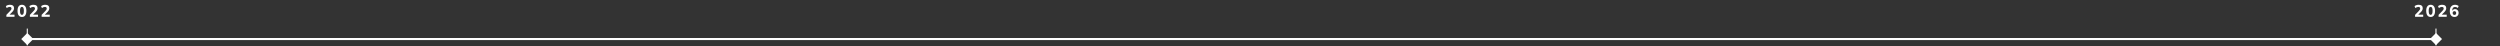 <svg width="2382" height="44" viewBox="0 0 2382 44" fill="none" xmlns="http://www.w3.org/2000/svg">
<rect x="0" y="0" width="2382" height="44" fill="#333333" stroke="none"/>
<path d="M2326.77 37.196L2321 31.422L2315.23 37.196L2321 42.969L2326.77 37.196ZM20.227 37.196L26 42.969L31.773 37.196L26 31.422L20.227 37.196ZM26 38.196C28.253 38.196 30.502 38.196 32.746 38.196C34.99 38.196 37.229 38.196 39.463 38.196C41.698 38.196 43.927 38.196 46.152 38.196C48.377 38.196 50.597 38.196 52.813 38.196C55.028 38.196 57.239 38.196 59.445 38.196C61.651 38.196 63.853 38.196 66.05 38.196C68.246 38.196 70.439 38.196 72.626 38.196C74.813 38.196 76.996 38.196 79.174 38.196C81.353 38.196 83.526 38.196 85.695 38.196C87.864 38.196 90.028 38.196 92.188 38.196C94.348 38.196 96.503 38.196 98.654 38.196C100.804 38.196 102.95 38.196 105.092 38.196C107.233 38.196 109.37 38.196 111.503 38.196C113.635 38.196 115.763 38.196 117.886 38.196C120.01 38.196 122.129 38.196 124.243 38.196C126.357 38.196 128.467 38.196 130.573 38.196C132.678 38.196 134.779 38.196 136.876 38.196C138.972 38.196 141.064 38.196 143.152 38.196C145.239 38.196 147.323 38.196 149.401 38.196C151.48 38.196 153.555 38.196 155.625 38.196C157.695 38.196 159.76 38.196 161.821 38.196C163.882 38.196 165.939 38.196 167.992 38.196C170.044 38.196 172.092 38.196 174.136 38.196C176.18 38.196 178.219 38.196 180.255 38.196C182.29 38.196 184.32 38.196 186.347 38.196C188.373 38.196 190.396 38.196 192.414 38.196C194.432 38.196 196.445 38.196 198.455 38.196C200.464 38.196 202.469 38.196 204.47 38.196C206.471 38.196 208.468 38.196 210.46 38.196C212.453 38.196 214.441 38.196 216.425 38.196C218.409 38.196 220.389 38.196 222.364 38.196C224.34 38.196 226.312 38.196 228.279 38.196C230.246 38.196 232.209 38.196 234.168 38.196C236.127 38.196 238.082 38.196 240.033 38.196C241.984 38.196 243.93 38.196 245.873 38.196C247.815 38.196 249.754 38.196 251.688 38.196C253.622 38.196 255.553 38.196 257.479 38.196C259.405 38.196 261.327 38.196 263.245 38.196C265.163 38.196 267.077 38.196 268.987 38.196C270.897 38.196 272.803 38.196 274.705 38.196C276.607 38.196 278.505 38.196 280.399 38.196C282.293 38.196 284.183 38.196 286.069 38.196C287.955 38.196 289.837 38.196 291.715 38.196C293.593 38.196 295.467 38.196 297.338 38.196C299.208 38.196 301.074 38.196 302.937 38.196C304.799 38.196 306.657 38.196 308.512 38.196C310.367 38.196 312.217 38.196 314.064 38.196C315.911 38.196 317.754 38.196 319.593 38.196C321.432 38.196 323.267 38.196 325.099 38.196C326.93 38.196 328.758 38.196 330.581 38.196C332.405 38.196 334.225 38.196 336.041 38.196C337.857 38.196 339.67 38.196 341.478 38.196C343.287 38.196 345.092 38.196 346.893 38.196C348.694 38.196 350.491 38.196 352.285 38.196C354.078 38.196 355.868 38.196 357.654 38.196C359.44 38.196 361.223 38.196 363.001 38.196C364.78 38.196 366.555 38.196 368.326 38.196C370.098 38.196 371.865 38.196 373.629 38.196C375.393 38.196 377.153 38.196 378.91 38.196C380.667 38.196 382.42 38.196 384.169 38.196C385.919 38.196 387.664 38.196 389.407 38.196C391.149 38.196 392.887 38.196 394.622 38.196C396.357 38.196 398.089 38.196 399.817 38.196C401.545 38.196 403.269 38.196 404.99 38.196C406.71 38.196 408.428 38.196 410.141 38.196C411.855 38.196 413.565 38.196 415.272 38.196C416.978 38.196 418.682 38.196 420.381 38.196C422.081 38.196 423.777 38.196 425.47 38.196C427.163 38.196 428.852 38.196 430.538 38.196C432.223 38.196 433.906 38.196 435.585 38.196C437.264 38.196 438.939 38.196 440.611 38.196C442.283 38.196 443.952 38.196 445.617 38.196C447.283 38.196 448.945 38.196 450.603 38.196C452.262 38.196 453.917 38.196 455.569 38.196C457.22 38.196 458.869 38.196 460.514 38.196C462.159 38.196 463.801 38.196 465.439 38.196C467.078 38.196 468.713 38.196 470.345 38.196C471.977 38.196 473.606 38.196 475.231 38.196C476.856 38.196 478.478 38.196 480.097 38.196C481.716 38.196 483.331 38.196 484.944 38.196C486.556 38.196 488.165 38.196 489.771 38.196C491.377 38.196 492.979 38.196 494.579 38.196C496.178 38.196 497.775 38.196 499.368 38.196C500.961 38.196 502.551 38.196 504.137 38.196C505.724 38.196 507.308 38.196 508.888 38.196C510.469 38.196 512.046 38.196 513.62 38.196C515.194 38.196 516.766 38.196 518.333 38.196C519.901 38.196 521.466 38.196 523.028 38.196C524.59 38.196 526.149 38.196 527.704 38.196C529.26 38.196 530.813 38.196 532.362 38.196C533.912 38.196 535.458 38.196 537.002 38.196C538.545 38.196 540.086 38.196 541.623 38.196C543.161 38.196 544.695 38.196 546.227 38.196C547.758 38.196 549.287 38.196 550.812 38.196C552.338 38.196 553.86 38.196 555.38 38.196C556.9 38.196 558.416 38.196 559.93 38.196C561.444 38.196 562.955 38.196 564.462 38.196C565.97 38.196 567.475 38.196 568.978 38.196C570.48 38.196 571.979 38.196 573.475 38.196C574.972 38.196 576.465 38.196 577.956 38.196C579.447 38.196 580.934 38.196 582.419 38.196C583.904 38.196 585.387 38.196 586.866 38.196C588.345 38.196 589.822 38.196 591.296 38.196C592.769 38.196 594.24 38.196 595.708 38.196C597.177 38.196 598.642 38.196 600.105 38.196C601.567 38.196 603.027 38.196 604.485 38.196C605.942 38.196 607.396 38.196 608.848 38.196C610.3 38.196 611.749 38.196 613.195 38.196C614.641 38.196 616.085 38.196 617.526 38.196C618.967 38.196 620.405 38.196 621.841 38.196C623.276 38.196 624.709 38.196 626.14 38.196C627.57 38.196 628.998 38.196 630.423 38.196C631.848 38.196 633.271 38.196 634.69 38.196C636.11 38.196 637.528 38.196 638.942 38.196C640.357 38.196 641.769 38.196 643.179 38.196C644.588 38.196 645.995 38.196 647.4 38.196C648.804 38.196 650.206 38.196 651.606 38.196C653.005 38.196 654.402 38.196 655.796 38.196C657.191 38.196 658.583 38.196 659.972 38.196C661.362 38.196 662.748 38.196 664.133 38.196C665.517 38.196 666.899 38.196 668.279 38.196C669.659 38.196 671.036 38.196 672.41 38.196C673.785 38.196 675.157 38.196 676.527 38.196C677.897 38.196 679.265 38.196 680.63 38.196C681.995 38.196 683.357 38.196 684.718 38.196C686.078 38.196 687.436 38.196 688.792 38.196C690.147 38.196 691.501 38.196 692.852 38.196C694.203 38.196 695.551 38.196 696.898 38.196C698.244 38.196 699.588 38.196 700.93 38.196C702.271 38.196 703.611 38.196 704.948 38.196C706.285 38.196 707.62 38.196 708.953 38.196C710.285 38.196 711.616 38.196 712.944 38.196C714.272 38.196 715.598 38.196 716.922 38.196C718.246 38.196 719.567 38.196 720.886 38.196C722.206 38.196 723.523 38.196 724.838 38.196C726.153 38.196 727.466 38.196 728.776 38.196C730.087 38.196 731.395 38.196 732.702 38.196C734.008 38.196 735.312 38.196 736.614 38.196C737.917 38.196 739.217 38.196 740.515 38.196C741.812 38.196 743.108 38.196 744.402 38.196C745.696 38.196 746.987 38.196 748.277 38.196C749.567 38.196 750.854 38.196 752.14 38.196C753.425 38.196 754.709 38.196 755.99 38.196C757.272 38.196 758.551 38.196 759.828 38.196C761.106 38.196 762.381 38.196 763.655 38.196C764.928 38.196 766.2 38.196 767.469 38.196C768.739 38.196 770.006 38.196 771.272 38.196C772.538 38.196 773.801 38.196 775.063 38.196C776.325 38.196 777.585 38.196 778.843 38.196C780.101 38.196 781.357 38.196 782.611 38.196C783.865 38.196 785.117 38.196 786.368 38.196C787.618 38.196 788.867 38.196 790.113 38.196C791.36 38.196 792.605 38.196 793.848 38.196C795.091 38.196 796.332 38.196 797.572 38.196C798.811 38.196 800.049 38.196 801.284 38.196C802.52 38.196 803.754 38.196 804.986 38.196C806.219 38.196 807.449 38.196 808.678 38.196C809.907 38.196 811.134 38.196 812.359 38.196C813.584 38.196 814.808 38.196 816.03 38.196C817.252 38.196 818.472 38.196 819.69 38.196C820.909 38.196 822.125 38.196 823.34 38.196C824.556 38.196 825.769 38.196 826.981 38.196C828.193 38.196 829.403 38.196 830.611 38.196C831.82 38.196 833.026 38.196 834.232 38.196C835.437 38.196 836.641 38.196 837.843 38.196C839.045 38.196 840.245 38.196 841.444 38.196C842.643 38.196 843.84 38.196 845.036 38.196C846.232 38.196 847.426 38.196 848.619 38.196C849.811 38.196 851.002 38.196 852.192 38.196C853.382 38.196 854.57 38.196 855.756 38.196C856.943 38.196 858.128 38.196 859.312 38.196C860.495 38.196 861.677 38.196 862.858 38.196C864.039 38.196 865.218 38.196 866.396 38.196C867.574 38.196 868.75 38.196 869.925 38.196C871.1 38.196 872.273 38.196 873.445 38.196C874.618 38.196 875.788 38.196 876.958 38.196C878.127 38.196 879.295 38.196 880.462 38.196C881.628 38.196 882.793 38.196 883.957 38.196C885.121 38.196 886.284 38.196 887.445 38.196C888.606 38.196 889.766 38.196 890.925 38.196C892.083 38.196 893.241 38.196 894.397 38.196C895.553 38.196 896.707 38.196 897.861 38.196C899.014 38.196 900.167 38.196 901.318 38.196C902.469 38.196 903.618 38.196 904.767 38.196C905.915 38.196 907.063 38.196 908.209 38.196C909.355 38.196 910.5 38.196 911.643 38.196C912.787 38.196 913.929 38.196 915.071 38.196C916.212 38.196 917.352 38.196 918.491 38.196C919.63 38.196 920.768 38.196 921.905 38.196C923.042 38.196 924.177 38.196 925.312 38.196C926.446 38.196 927.58 38.196 928.712 38.196C929.844 38.196 930.975 38.196 932.105 38.196C933.236 38.196 934.365 38.196 935.493 38.196C936.621 38.196 937.748 38.196 938.874 38.196C939.999 38.196 941.124 38.196 942.248 38.196C943.372 38.196 944.495 38.196 945.617 38.196C946.739 38.196 947.86 38.196 948.98 38.196C950.099 38.196 951.218 38.196 952.336 38.196C953.454 38.196 954.571 38.196 955.687 38.196C956.804 38.196 957.919 38.196 959.033 38.196C960.147 38.196 961.26 38.196 962.373 38.196C963.485 38.196 964.597 38.196 965.707 38.196C966.818 38.196 967.928 38.196 969.037 38.196C970.146 38.196 971.254 38.196 972.361 38.196C973.468 38.196 974.575 38.196 975.68 38.196C976.786 38.196 977.89 38.196 978.994 38.196C980.098 38.196 981.201 38.196 982.304 38.196C983.406 38.196 984.508 38.196 985.608 38.196C986.709 38.196 987.809 38.196 988.909 38.196C990.008 38.196 991.106 38.196 992.204 38.196C993.302 38.196 994.399 38.196 995.496 38.196C996.592 38.196 997.688 38.196 998.783 38.196C999.878 38.196 1000.97 38.196 1002.07 38.196C1003.16 38.196 1004.25 38.196 1005.34 38.196C1006.44 38.196 1007.53 38.196 1008.62 38.196C1009.71 38.196 1010.8 38.196 1011.89 38.196C1012.98 38.196 1014.07 38.196 1015.16 38.196C1016.25 38.196 1017.34 38.196 1018.42 38.196C1019.51 38.196 1020.6 38.196 1021.68 38.196C1022.77 38.196 1023.86 38.196 1024.94 38.196C1026.03 38.196 1027.11 38.196 1028.2 38.196C1029.28 38.196 1030.36 38.196 1031.45 38.196C1032.53 38.196 1033.61 38.196 1034.7 38.196C1035.78 38.196 1036.86 38.196 1037.94 38.196C1039.02 38.196 1040.1 38.196 1041.18 38.196C1042.26 38.196 1043.34 38.196 1044.42 38.196C1045.5 38.196 1046.58 38.196 1047.66 38.196C1048.74 38.196 1049.82 38.196 1050.9 38.196C1051.98 38.196 1053.05 38.196 1054.13 38.196C1055.21 38.196 1056.28 38.196 1057.36 38.196C1058.44 38.196 1059.51 38.196 1060.59 38.196C1061.67 38.196 1062.74 38.196 1063.82 38.196C1064.89 38.196 1065.97 38.196 1067.04 38.196C1068.12 38.196 1069.19 38.196 1070.27 38.196C1071.34 38.196 1072.41 38.196 1073.49 38.196C1074.56 38.196 1075.64 38.196 1076.71 38.196C1077.78 38.196 1078.85 38.196 1079.93 38.196C1081 38.196 1082.07 38.196 1083.15 38.196C1084.22 38.196 1085.29 38.196 1086.36 38.196C1087.43 38.196 1088.51 38.196 1089.58 38.196C1090.65 38.196 1091.72 38.196 1092.79 38.196C1093.87 38.196 1094.94 38.196 1096.01 38.196C1097.08 38.196 1098.15 38.196 1099.22 38.196C1100.29 38.196 1101.36 38.196 1102.43 38.196C1103.51 38.196 1104.58 38.196 1105.65 38.196C1106.72 38.196 1107.79 38.196 1108.86 38.196C1109.93 38.196 1111 38.196 1112.07 38.196C1113.14 38.196 1114.21 38.196 1115.28 38.196C1116.36 38.196 1117.43 38.196 1118.5 38.196C1119.57 38.196 1120.64 38.196 1121.71 38.196C1122.78 38.196 1123.85 38.196 1124.92 38.196C1125.99 38.196 1127.06 38.196 1128.14 38.196C1129.21 38.196 1130.28 38.196 1131.35 38.196C1132.42 38.196 1133.49 38.196 1134.56 38.196C1135.64 38.196 1136.71 38.196 1137.78 38.196C1138.85 38.196 1139.92 38.196 1140.99 38.196C1142.07 38.196 1143.14 38.196 1144.21 38.196C1145.28 38.196 1146.36 38.196 1147.43 38.196C1148.5 38.196 1149.58 38.196 1150.65 38.196C1151.72 38.196 1152.8 38.196 1153.87 38.196C1154.94 38.196 1156.02 38.196 1157.09 38.196C1158.17 38.196 1159.24 38.196 1160.32 38.196C1161.39 38.196 1162.47 38.196 1163.54 38.196C1164.62 38.196 1165.69 38.196 1166.77 38.196C1167.84 38.196 1168.92 38.196 1170 38.196C1171.07 38.196 1172.15 38.196 1173.23 38.196C1174.31 38.196 1175.38 38.196 1176.46 38.196C1177.54 38.196 1178.62 38.196 1179.7 38.196C1180.78 38.196 1181.86 38.196 1182.94 38.196C1184.02 38.196 1185.1 38.196 1186.18 38.196C1187.26 38.196 1188.34 38.196 1189.42 38.196C1190.5 38.196 1191.58 38.196 1192.67 38.196C1193.75 38.196 1194.83 38.196 1195.91 38.196C1197 38.196 1198.08 38.196 1199.17 38.196C1200.25 38.196 1201.33 38.196 1202.42 38.196C1203.51 38.196 1204.59 38.196 1205.68 38.196C1206.76 38.196 1207.85 38.196 1208.94 38.196C1210.03 38.196 1211.12 38.196 1212.2 38.196C1213.29 38.196 1214.38 38.196 1215.47 38.196C1216.56 38.196 1217.65 38.196 1218.74 38.196C1219.84 38.196 1220.93 38.196 1222.02 38.196C1223.11 38.196 1224.21 38.196 1225.3 38.196C1226.39 38.196 1227.49 38.196 1228.58 38.196C1229.68 38.196 1230.77 38.196 1231.87 38.196C1232.97 38.196 1234.06 38.196 1235.16 38.196C1236.26 38.196 1237.36 38.196 1238.46 38.196C1239.56 38.196 1240.66 38.196 1241.76 38.196C1242.86 38.196 1243.96 38.196 1245.06 38.196C1246.17 38.196 1247.27 38.196 1248.37 38.196C1249.48 38.196 1250.58 38.196 1251.69 38.196C1252.8 38.196 1253.9 38.196 1255.01 38.196C1256.12 38.196 1257.22 38.196 1258.33 38.196C1259.44 38.196 1260.55 38.196 1261.66 38.196C1262.77 38.196 1263.89 38.196 1265 38.196C1266.11 38.196 1267.23 38.196 1268.34 38.196C1269.45 38.196 1270.57 38.196 1271.69 38.196C1272.8 38.196 1273.92 38.196 1275.04 38.196C1276.16 38.196 1277.27 38.196 1278.39 38.196C1279.52 38.196 1280.64 38.196 1281.76 38.196C1282.88 38.196 1284 38.196 1285.13 38.196C1286.25 38.196 1287.38 38.196 1288.5 38.196C1289.63 38.196 1290.76 38.196 1291.88 38.196C1293.01 38.196 1294.14 38.196 1295.27 38.196C1296.4 38.196 1297.53 38.196 1298.67 38.196C1299.8 38.196 1300.93 38.196 1302.07 38.196C1303.2 38.196 1304.34 38.196 1305.48 38.196C1306.61 38.196 1307.75 38.196 1308.89 38.196C1310.03 38.196 1311.17 38.196 1312.31 38.196C1313.45 38.196 1314.6 38.196 1315.74 38.196C1316.88 38.196 1318.03 38.196 1319.18 38.196C1320.32 38.196 1321.47 38.196 1322.62 38.196C1323.77 38.196 1324.92 38.196 1326.07 38.196C1327.22 38.196 1328.37 38.196 1329.53 38.196C1330.68 38.196 1331.83 38.196 1332.99 38.196C1334.15 38.196 1335.3 38.196 1336.46 38.196C1337.62 38.196 1338.78 38.196 1339.94 38.196C1341.11 38.196 1342.27 38.196 1343.43 38.196C1344.6 38.196 1345.76 38.196 1346.93 38.196C1348.1 38.196 1349.26 38.196 1350.43 38.196C1351.6 38.196 1352.78 38.196 1353.95 38.196C1355.12 38.196 1356.29 38.196 1357.47 38.196C1358.64 38.196 1359.82 38.196 1361 38.196C1362.18 38.196 1363.36 38.196 1364.54 38.196C1365.72 38.196 1366.9 38.196 1368.09 38.196C1369.27 38.196 1370.45 38.196 1371.64 38.196C1372.83 38.196 1374.02 38.196 1375.21 38.196C1376.4 38.196 1377.59 38.196 1378.78 38.196C1379.97 38.196 1381.17 38.196 1382.37 38.196C1383.56 38.196 1384.76 38.196 1385.96 38.196C1387.16 38.196 1388.36 38.196 1389.56 38.196C1390.76 38.196 1391.97 38.196 1393.17 38.196C1394.38 38.196 1395.59 38.196 1396.79 38.196C1398 38.196 1399.21 38.196 1400.43 38.196C1401.64 38.196 1402.85 38.196 1404.07 38.196C1405.28 38.196 1406.5 38.196 1407.72 38.196C1408.94 38.196 1410.16 38.196 1411.38 38.196C1412.6 38.196 1413.83 38.196 1415.05 38.196C1416.28 38.196 1417.51 38.196 1418.74 38.196C1419.96 38.196 1421.2 38.196 1422.43 38.196C1423.66 38.196 1424.9 38.196 1426.13 38.196C1427.37 38.196 1428.61 38.196 1429.85 38.196C1431.09 38.196 1432.33 38.196 1433.57 38.196C1434.81 38.196 1436.06 38.196 1437.31 38.196C1438.55 38.196 1439.8 38.196 1441.05 38.196C1442.3 38.196 1443.56 38.196 1444.81 38.196C1446.07 38.196 1447.32 38.196 1448.58 38.196C1449.84 38.196 1451.1 38.196 1452.36 38.196C1453.62 38.196 1454.89 38.196 1456.15 38.196C1457.42 38.196 1458.69 38.196 1459.96 38.196C1461.23 38.196 1462.5 38.196 1463.77 38.196C1465.05 38.196 1466.32 38.196 1467.6 38.196C1468.88 38.196 1470.16 38.196 1471.44 38.196C1472.72 38.196 1474.01 38.196 1475.29 38.196C1476.58 38.196 1477.87 38.196 1479.16 38.196C1480.45 38.196 1481.74 38.196 1483.03 38.196C1484.33 38.196 1485.62 38.196 1486.92 38.196C1488.22 38.196 1489.52 38.196 1490.82 38.196C1492.13 38.196 1493.43 38.196 1494.74 38.196C1496.05 38.196 1497.35 38.196 1498.67 38.196C1499.98 38.196 1501.29 38.196 1502.61 38.196C1503.92 38.196 1505.24 38.196 1506.56 38.196C1507.88 38.196 1509.2 38.196 1510.53 38.196C1511.85 38.196 1513.18 38.196 1514.5 38.196C1515.83 38.196 1517.16 38.196 1518.5 38.196C1519.83 38.196 1521.17 38.196 1522.5 38.196C1523.84 38.196 1525.18 38.196 1526.52 38.196C1527.87 38.196 1529.21 38.196 1530.56 38.196C1531.9 38.196 1533.25 38.196 1534.6 38.196C1535.96 38.196 1537.31 38.196 1538.67 38.196C1540.02 38.196 1541.38 38.196 1542.74 38.196C1544.1 38.196 1545.47 38.196 1546.83 38.196C1548.2 38.196 1549.57 38.196 1550.94 38.196C1552.31 38.196 1553.68 38.196 1555.05 38.196C1556.43 38.196 1557.81 38.196 1559.19 38.196C1560.57 38.196 1561.95 38.196 1563.34 38.196C1564.72 38.196 1566.11 38.196 1567.5 38.196C1568.89 38.196 1570.28 38.196 1571.68 38.196C1573.07 38.196 1574.47 38.196 1575.87 38.196C1577.27 38.196 1578.67 38.196 1580.08 38.196C1581.48 38.196 1582.89 38.196 1584.3 38.196C1585.71 38.196 1587.12 38.196 1588.54 38.196C1589.95 38.196 1591.37 38.196 1592.79 38.196C1594.21 38.196 1595.63 38.196 1597.06 38.196C1598.49 38.196 1599.91 38.196 1601.34 38.196C1602.78 38.196 1604.21 38.196 1605.65 38.196C1607.08 38.196 1608.52 38.196 1609.96 38.196C1611.4 38.196 1612.85 38.196 1614.3 38.196C1615.74 38.196 1617.19 38.196 1618.64 38.196C1620.1 38.196 1621.55 38.196 1623.01 38.196C1624.47 38.196 1625.93 38.196 1627.39 38.196C1628.85 38.196 1630.32 38.196 1631.79 38.196C1633.26 38.196 1634.73 38.196 1636.2 38.196C1637.68 38.196 1639.16 38.196 1640.64 38.196C1642.12 38.196 1643.6 38.196 1645.08 38.196C1646.57 38.196 1648.06 38.196 1649.55 38.196C1651.04 38.196 1652.54 38.196 1654.03 38.196C1655.53 38.196 1657.03 38.196 1658.53 38.196C1660.04 38.196 1661.54 38.196 1663.05 38.196C1664.56 38.196 1666.07 38.196 1667.58 38.196C1669.1 38.196 1670.62 38.196 1672.14 38.196C1673.66 38.196 1675.18 38.196 1676.71 38.196C1678.23 38.196 1679.76 38.196 1681.29 38.196C1682.83 38.196 1684.36 38.196 1685.9 38.196C1687.44 38.196 1688.98 38.196 1690.52 38.196C1692.07 38.196 1693.61 38.196 1695.17 38.196C1696.72 38.196 1698.27 38.196 1699.83 38.196C1701.38 38.196 1702.94 38.196 1704.5 38.196C1706.07 38.196 1707.63 38.196 1709.2 38.196C1710.77 38.196 1712.34 38.196 1713.92 38.196C1715.49 38.196 1717.07 38.196 1718.65 38.196C1720.23 38.196 1721.82 38.196 1723.4 38.196C1724.99 38.196 1726.58 38.196 1728.17 38.196C1729.77 38.196 1731.37 38.196 1732.97 38.196C1734.57 38.196 1736.17 38.196 1737.78 38.196C1739.38 38.196 1740.99 38.196 1742.61 38.196C1744.22 38.196 1745.84 38.196 1747.45 38.196C1749.07 38.196 1750.7 38.196 1752.32 38.196C1753.95 38.196 1755.58 38.196 1757.21 38.196C1758.84 38.196 1760.48 38.196 1762.12 38.196C1763.76 38.196 1765.4 38.196 1767.05 38.196C1768.69 38.196 1770.34 38.196 1771.99 38.196C1773.65 38.196 1775.3 38.196 1776.96 38.196C1778.62 38.196 1780.28 38.196 1781.95 38.196C1783.62 38.196 1785.29 38.196 1786.96 38.196C1788.63 38.196 1790.31 38.196 1791.99 38.196C1793.67 38.196 1795.35 38.196 1797.04 38.196C1798.72 38.196 1800.41 38.196 1802.11 38.196C1803.8 38.196 1805.5 38.196 1807.2 38.196C1808.9 38.196 1810.6 38.196 1812.31 38.196C1814.02 38.196 1815.73 38.196 1817.44 38.196C1819.16 38.196 1820.88 38.196 1822.6 38.196C1824.32 38.196 1826.05 38.196 1827.77 38.196C1829.5 38.196 1831.23 38.196 1832.97 38.196C1834.71 38.196 1836.45 38.196 1838.19 38.196C1839.93 38.196 1841.68 38.196 1843.43 38.196C1845.18 38.196 1846.93 38.196 1848.69 38.196C1850.45 38.196 1852.21 38.196 1853.97 38.196C1855.74 38.196 1857.51 38.196 1859.28 38.196C1861.05 38.196 1862.83 38.196 1864.61 38.196C1866.39 38.196 1868.17 38.196 1869.96 38.196C1871.74 38.196 1873.53 38.196 1875.33 38.196C1877.12 38.196 1878.92 38.196 1880.72 38.196C1882.53 38.196 1884.33 38.196 1886.14 38.196C1887.95 38.196 1889.76 38.196 1891.58 38.196C1893.4 38.196 1895.22 38.196 1897.04 38.196C1898.87 38.196 1900.7 38.196 1902.53 38.196C1904.36 38.196 1906.2 38.196 1908.04 38.196C1909.88 38.196 1911.72 38.196 1913.57 38.196C1915.42 38.196 1917.27 38.196 1919.12 38.196C1920.98 38.196 1922.84 38.196 1924.7 38.196C1926.57 38.196 1928.43 38.196 1930.3 38.196C1932.17 38.196 1934.05 38.196 1935.93 38.196C1937.81 38.196 1939.69 38.196 1941.58 38.196C1943.46 38.196 1945.36 38.196 1947.25 38.196C1949.15 38.196 1951.04 38.196 1952.95 38.196C1954.85 38.196 1956.76 38.196 1958.67 38.196C1960.58 38.196 1962.49 38.196 1964.41 38.196C1966.33 38.196 1968.26 38.196 1970.18 38.196C1972.11 38.196 1974.04 38.196 1975.98 38.196C1977.91 38.196 1979.85 38.196 1981.79 38.196C1983.74 38.196 1985.69 38.196 1987.64 38.196C1989.59 38.196 1991.54 38.196 1993.5 38.196C1995.46 38.196 1997.43 38.196 1999.4 38.196C2001.37 38.196 2003.34 38.196 2005.31 38.196C2007.29 38.196 2009.27 38.196 2011.26 38.196C2013.24 38.196 2015.23 38.196 2017.22 38.196C2019.22 38.196 2021.22 38.196 2023.22 38.196C2025.22 38.196 2027.23 38.196 2029.24 38.196C2031.25 38.196 2033.26 38.196 2035.28 38.196C2037.3 38.196 2039.32 38.196 2041.35 38.196C2043.38 38.196 2045.41 38.196 2047.45 38.196C2049.48 38.196 2051.52 38.196 2053.57 38.196C2055.61 38.196 2057.66 38.196 2059.71 38.196C2061.77 38.196 2063.83 38.196 2065.89 38.196C2067.95 38.196 2070.02 38.196 2072.09 38.196C2074.16 38.196 2076.23 38.196 2078.31 38.196C2080.39 38.196 2082.48 38.196 2084.57 38.196C2086.66 38.196 2088.75 38.196 2090.85 38.196C2092.94 38.196 2095.05 38.196 2097.15 38.196C2099.26 38.196 2101.37 38.196 2103.48 38.196C2105.6 38.196 2107.72 38.196 2109.84 38.196C2111.97 38.196 2114.1 38.196 2116.23 38.196C2118.37 38.196 2120.5 38.196 2122.65 38.196C2124.79 38.196 2126.94 38.196 2129.09 38.196C2131.24 38.196 2133.4 38.196 2135.56 38.196C2137.72 38.196 2139.88 38.196 2142.05 38.196C2144.22 38.196 2146.4 38.196 2148.58 38.196C2150.76 38.196 2152.94 38.196 2155.13 38.196C2157.32 38.196 2159.51 38.196 2161.71 38.196C2163.91 38.196 2166.11 38.196 2168.32 38.196C2170.52 38.196 2172.73 38.196 2174.95 38.196C2177.17 38.196 2179.39 38.196 2181.61 38.196C2183.84 38.196 2186.07 38.196 2188.31 38.196C2190.54 38.196 2192.78 38.196 2195.03 38.196C2197.27 38.196 2199.52 38.196 2201.78 38.196C2204.03 38.196 2206.29 38.196 2208.56 38.196C2210.82 38.196 2213.09 38.196 2215.36 38.196C2217.64 38.196 2219.91 38.196 2222.2 38.196C2224.48 38.196 2226.77 38.196 2229.06 38.196C2231.36 38.196 2233.65 38.196 2235.96 38.196C2238.26 38.196 2240.57 38.196 2242.88 38.196C2245.19 38.196 2247.51 38.196 2249.83 38.196C2252.16 38.196 2254.48 38.196 2256.81 38.196C2259.15 38.196 2261.48 38.196 2263.83 38.196C2266.17 38.196 2268.52 38.196 2270.87 38.196C2273.22 38.196 2275.58 38.196 2277.94 38.196C2280.3 38.196 2282.67 38.196 2285.04 38.196C2287.41 38.196 2289.79 38.196 2292.17 38.196C2294.55 38.196 2296.94 38.196 2299.33 38.196C2301.73 38.196 2304.12 38.196 2306.53 38.196C2308.93 38.196 2311.34 38.196 2313.75 38.196C2316.16 38.196 2318.58 38.196 2321 38.196V36.196C2318.58 36.196 2316.16 36.196 2313.75 36.196C2311.34 36.196 2308.93 36.196 2306.53 36.196C2304.12 36.196 2301.73 36.196 2299.33 36.196C2296.94 36.196 2294.55 36.196 2292.17 36.196C2289.79 36.196 2287.41 36.196 2285.04 36.196C2282.67 36.196 2280.3 36.196 2277.94 36.196C2275.58 36.196 2273.22 36.196 2270.87 36.196C2268.52 36.196 2266.17 36.196 2263.83 36.196C2261.48 36.196 2259.15 36.196 2256.81 36.196C2254.48 36.196 2252.16 36.196 2249.83 36.196C2247.51 36.196 2245.19 36.196 2242.88 36.196C2240.57 36.196 2238.26 36.196 2235.96 36.196C2233.65 36.196 2231.36 36.196 2229.06 36.196C2226.77 36.196 2224.48 36.196 2222.2 36.196C2219.91 36.196 2217.64 36.196 2215.36 36.196C2213.09 36.196 2210.82 36.196 2208.56 36.196C2206.29 36.196 2204.03 36.196 2201.78 36.196C2199.52 36.196 2197.27 36.196 2195.03 36.196C2192.78 36.196 2190.54 36.196 2188.31 36.196C2186.07 36.196 2183.84 36.196 2181.61 36.196C2179.39 36.196 2177.17 36.196 2174.95 36.196C2172.73 36.196 2170.52 36.196 2168.32 36.196C2166.11 36.196 2163.91 36.196 2161.71 36.196C2159.51 36.196 2157.32 36.196 2155.13 36.196C2152.94 36.196 2150.76 36.196 2148.58 36.196C2146.4 36.196 2144.22 36.196 2142.05 36.196C2139.88 36.196 2137.72 36.196 2135.56 36.196C2133.4 36.196 2131.24 36.196 2129.09 36.196C2126.94 36.196 2124.79 36.196 2122.65 36.196C2120.5 36.196 2118.37 36.196 2116.23 36.196C2114.1 36.196 2111.97 36.196 2109.84 36.196C2107.72 36.196 2105.6 36.196 2103.48 36.196C2101.37 36.196 2099.26 36.196 2097.15 36.196C2095.05 36.196 2092.94 36.196 2090.85 36.196C2088.75 36.196 2086.66 36.196 2084.57 36.196C2082.48 36.196 2080.39 36.196 2078.31 36.196C2076.23 36.196 2074.16 36.196 2072.09 36.196C2070.02 36.196 2067.95 36.196 2065.89 36.196C2063.83 36.196 2061.77 36.196 2059.71 36.196C2057.66 36.196 2055.61 36.196 2053.57 36.196C2051.52 36.196 2049.48 36.196 2047.45 36.196C2045.41 36.196 2043.38 36.196 2041.35 36.196C2039.32 36.196 2037.3 36.196 2035.28 36.196C2033.26 36.196 2031.25 36.196 2029.24 36.196C2027.23 36.196 2025.22 36.196 2023.22 36.196C2021.22 36.196 2019.22 36.196 2017.22 36.196C2015.23 36.196 2013.24 36.196 2011.26 36.196C2009.27 36.196 2007.29 36.196 2005.31 36.196C2003.34 36.196 2001.37 36.196 1999.4 36.196C1997.43 36.196 1995.46 36.196 1993.5 36.196C1991.54 36.196 1989.59 36.196 1987.64 36.196C1985.69 36.196 1983.74 36.196 1981.79 36.196C1979.85 36.196 1977.91 36.196 1975.98 36.196C1974.04 36.196 1972.11 36.196 1970.18 36.196C1968.26 36.196 1966.33 36.196 1964.41 36.196C1962.49 36.196 1960.58 36.196 1958.67 36.196C1956.76 36.196 1954.85 36.196 1952.95 36.196C1951.04 36.196 1949.15 36.196 1947.25 36.196C1945.36 36.196 1943.46 36.196 1941.58 36.196C1939.69 36.196 1937.81 36.196 1935.93 36.196C1934.05 36.196 1932.17 36.196 1930.3 36.196C1928.43 36.196 1926.57 36.196 1924.7 36.196C1922.84 36.196 1920.98 36.196 1919.12 36.196C1917.27 36.196 1915.42 36.196 1913.57 36.196C1911.72 36.196 1909.88 36.196 1908.04 36.196C1906.2 36.196 1904.36 36.196 1902.53 36.196C1900.7 36.196 1898.87 36.196 1897.04 36.196C1895.22 36.196 1893.4 36.196 1891.58 36.196C1889.76 36.196 1887.95 36.196 1886.14 36.196C1884.33 36.196 1882.53 36.196 1880.72 36.196C1878.92 36.196 1877.12 36.196 1875.33 36.196C1873.53 36.196 1871.74 36.196 1869.96 36.196C1868.17 36.196 1866.39 36.196 1864.61 36.196C1862.83 36.196 1861.05 36.196 1859.28 36.196C1857.51 36.196 1855.74 36.196 1853.97 36.196C1852.21 36.196 1850.45 36.196 1848.69 36.196C1846.93 36.196 1845.18 36.196 1843.43 36.196C1841.68 36.196 1839.93 36.196 1838.19 36.196C1836.45 36.196 1834.71 36.196 1832.97 36.196C1831.23 36.196 1829.5 36.196 1827.77 36.196C1826.05 36.196 1824.32 36.196 1822.6 36.196C1820.88 36.196 1819.16 36.196 1817.44 36.196C1815.73 36.196 1814.02 36.196 1812.31 36.196C1810.6 36.196 1808.9 36.196 1807.2 36.196C1805.5 36.196 1803.8 36.196 1802.11 36.196C1800.41 36.196 1798.72 36.196 1797.04 36.196C1795.35 36.196 1793.67 36.196 1791.99 36.196C1790.31 36.196 1788.63 36.196 1786.96 36.196C1785.29 36.196 1783.62 36.196 1781.95 36.196C1780.28 36.196 1778.62 36.196 1776.96 36.196C1775.3 36.196 1773.65 36.196 1771.99 36.196C1770.34 36.196 1768.69 36.196 1767.05 36.196C1765.4 36.196 1763.76 36.196 1762.12 36.196C1760.48 36.196 1758.84 36.196 1757.21 36.196C1755.58 36.196 1753.95 36.196 1752.32 36.196C1750.7 36.196 1749.07 36.196 1747.45 36.196C1745.84 36.196 1744.22 36.196 1742.61 36.196C1740.99 36.196 1739.38 36.196 1737.78 36.196C1736.17 36.196 1734.57 36.196 1732.97 36.196C1731.37 36.196 1729.77 36.196 1728.17 36.196C1726.58 36.196 1724.99 36.196 1723.4 36.196C1721.82 36.196 1720.23 36.196 1718.65 36.196C1717.07 36.196 1715.49 36.196 1713.92 36.196C1712.34 36.196 1710.77 36.196 1709.2 36.196C1707.63 36.196 1706.07 36.196 1704.5 36.196C1702.94 36.196 1701.38 36.196 1699.83 36.196C1698.27 36.196 1696.72 36.196 1695.17 36.196C1693.61 36.196 1692.07 36.196 1690.52 36.196C1688.98 36.196 1687.44 36.196 1685.9 36.196C1684.36 36.196 1682.83 36.196 1681.29 36.196C1679.76 36.196 1678.23 36.196 1676.71 36.196C1675.18 36.196 1673.66 36.196 1672.14 36.196C1670.62 36.196 1669.1 36.196 1667.58 36.196C1666.07 36.196 1664.56 36.196 1663.05 36.196C1661.54 36.196 1660.04 36.196 1658.53 36.196C1657.03 36.196 1655.53 36.196 1654.03 36.196C1652.54 36.196 1651.04 36.196 1649.55 36.196C1648.06 36.196 1646.57 36.196 1645.08 36.196C1643.6 36.196 1642.12 36.196 1640.64 36.196C1639.16 36.196 1637.68 36.196 1636.2 36.196C1634.73 36.196 1633.26 36.196 1631.79 36.196C1630.32 36.196 1628.85 36.196 1627.39 36.196C1625.93 36.196 1624.47 36.196 1623.01 36.196C1621.55 36.196 1620.1 36.196 1618.64 36.196C1617.19 36.196 1615.74 36.196 1614.3 36.196C1612.85 36.196 1611.4 36.196 1609.96 36.196C1608.52 36.196 1607.08 36.196 1605.65 36.196C1604.21 36.196 1602.78 36.196 1601.34 36.196C1599.91 36.196 1598.49 36.196 1597.06 36.196C1595.63 36.196 1594.21 36.196 1592.79 36.196C1591.37 36.196 1589.95 36.196 1588.54 36.196C1587.12 36.196 1585.71 36.196 1584.3 36.196C1582.89 36.196 1581.48 36.196 1580.08 36.196C1578.67 36.196 1577.27 36.196 1575.87 36.196C1574.47 36.196 1573.07 36.196 1571.68 36.196C1570.28 36.196 1568.89 36.196 1567.5 36.196C1566.11 36.196 1564.72 36.196 1563.34 36.196C1561.95 36.196 1560.57 36.196 1559.19 36.196C1557.81 36.196 1556.43 36.196 1555.05 36.196C1553.68 36.196 1552.31 36.196 1550.94 36.196C1549.57 36.196 1548.2 36.196 1546.83 36.196C1545.47 36.196 1544.1 36.196 1542.74 36.196C1541.38 36.196 1540.02 36.196 1538.67 36.196C1537.31 36.196 1535.96 36.196 1534.6 36.196C1533.25 36.196 1531.9 36.196 1530.56 36.196C1529.21 36.196 1527.87 36.196 1526.52 36.196C1525.18 36.196 1523.84 36.196 1522.5 36.196C1521.17 36.196 1519.83 36.196 1518.5 36.196C1517.16 36.196 1515.83 36.196 1514.5 36.196C1513.18 36.196 1511.85 36.196 1510.53 36.196C1509.2 36.196 1507.88 36.196 1506.56 36.196C1505.24 36.196 1503.92 36.196 1502.61 36.196C1501.29 36.196 1499.98 36.196 1498.67 36.196C1497.35 36.196 1496.05 36.196 1494.74 36.196C1493.43 36.196 1492.13 36.196 1490.82 36.196C1489.52 36.196 1488.22 36.196 1486.92 36.196C1485.62 36.196 1484.33 36.196 1483.03 36.196C1481.74 36.196 1480.45 36.196 1479.16 36.196C1477.87 36.196 1476.58 36.196 1475.29 36.196C1474.01 36.196 1472.72 36.196 1471.44 36.196C1470.16 36.196 1468.88 36.196 1467.6 36.196C1466.32 36.196 1465.05 36.196 1463.77 36.196C1462.5 36.196 1461.23 36.196 1459.96 36.196C1458.69 36.196 1457.42 36.196 1456.15 36.196C1454.89 36.196 1453.62 36.196 1452.36 36.196C1451.1 36.196 1449.84 36.196 1448.58 36.196C1447.32 36.196 1446.07 36.196 1444.81 36.196C1443.56 36.196 1442.3 36.196 1441.05 36.196C1439.8 36.196 1438.55 36.196 1437.31 36.196C1436.06 36.196 1434.81 36.196 1433.57 36.196C1432.33 36.196 1431.09 36.196 1429.85 36.196C1428.61 36.196 1427.37 36.196 1426.13 36.196C1424.9 36.196 1423.66 36.196 1422.43 36.196C1421.2 36.196 1419.96 36.196 1418.74 36.196C1417.51 36.196 1416.28 36.196 1415.05 36.196C1413.83 36.196 1412.6 36.196 1411.38 36.196C1410.16 36.196 1408.94 36.196 1407.72 36.196C1406.5 36.196 1405.28 36.196 1404.07 36.196C1402.85 36.196 1401.64 36.196 1400.43 36.196C1399.21 36.196 1398 36.196 1396.79 36.196C1395.59 36.196 1394.38 36.196 1393.17 36.196C1391.97 36.196 1390.76 36.196 1389.56 36.196C1388.36 36.196 1387.16 36.196 1385.96 36.196C1384.76 36.196 1383.56 36.196 1382.37 36.196C1381.17 36.196 1379.97 36.196 1378.78 36.196C1377.59 36.196 1376.4 36.196 1375.21 36.196C1374.02 36.196 1372.83 36.196 1371.64 36.196C1370.45 36.196 1369.27 36.196 1368.09 36.196C1366.9 36.196 1365.72 36.196 1364.54 36.196C1363.36 36.196 1362.18 36.196 1361 36.196C1359.82 36.196 1358.64 36.196 1357.47 36.196C1356.29 36.196 1355.12 36.196 1353.95 36.196C1352.78 36.196 1351.6 36.196 1350.43 36.196C1349.26 36.196 1348.1 36.196 1346.93 36.196C1345.76 36.196 1344.6 36.196 1343.43 36.196C1342.27 36.196 1341.11 36.196 1339.94 36.196C1338.78 36.196 1337.62 36.196 1336.46 36.196C1335.3 36.196 1334.15 36.196 1332.99 36.196C1331.83 36.196 1330.68 36.196 1329.53 36.196C1328.37 36.196 1327.22 36.196 1326.07 36.196C1324.92 36.196 1323.77 36.196 1322.62 36.196C1321.47 36.196 1320.32 36.196 1319.18 36.196C1318.03 36.196 1316.88 36.196 1315.74 36.196C1314.6 36.196 1313.45 36.196 1312.31 36.196C1311.17 36.196 1310.03 36.196 1308.89 36.196C1307.75 36.196 1306.61 36.196 1305.48 36.196C1304.34 36.196 1303.2 36.196 1302.07 36.196C1300.93 36.196 1299.8 36.196 1298.67 36.196C1297.53 36.196 1296.4 36.196 1295.27 36.196C1294.14 36.196 1293.01 36.196 1291.88 36.196C1290.76 36.196 1289.63 36.196 1288.5 36.196C1287.38 36.196 1286.25 36.196 1285.13 36.196C1284 36.196 1282.88 36.196 1281.76 36.196C1280.64 36.196 1279.52 36.196 1278.39 36.196C1277.27 36.196 1276.16 36.196 1275.04 36.196C1273.92 36.196 1272.8 36.196 1271.69 36.196C1270.57 36.196 1269.45 36.196 1268.34 36.196C1267.23 36.196 1266.11 36.196 1265 36.196C1263.89 36.196 1262.77 36.196 1261.66 36.196C1260.55 36.196 1259.44 36.196 1258.33 36.196C1257.22 36.196 1256.12 36.196 1255.01 36.196C1253.9 36.196 1252.8 36.196 1251.69 36.196C1250.58 36.196 1249.48 36.196 1248.37 36.196C1247.27 36.196 1246.17 36.196 1245.06 36.196C1243.96 36.196 1242.86 36.196 1241.76 36.196C1240.66 36.196 1239.56 36.196 1238.46 36.196C1237.36 36.196 1236.26 36.196 1235.16 36.196C1234.06 36.196 1232.97 36.196 1231.87 36.196C1230.77 36.196 1229.68 36.196 1228.58 36.196C1227.49 36.196 1226.39 36.196 1225.3 36.196C1224.21 36.196 1223.11 36.196 1222.02 36.196C1220.93 36.196 1219.84 36.196 1218.74 36.196C1217.65 36.196 1216.56 36.196 1215.47 36.196C1214.38 36.196 1213.29 36.196 1212.2 36.196C1211.12 36.196 1210.03 36.196 1208.94 36.196C1207.85 36.196 1206.76 36.196 1205.68 36.196C1204.59 36.196 1203.51 36.196 1202.42 36.196C1201.33 36.196 1200.25 36.196 1199.17 36.196C1198.08 36.196 1197 36.196 1195.91 36.196C1194.83 36.196 1193.75 36.196 1192.67 36.196C1191.58 36.196 1190.5 36.196 1189.42 36.196C1188.34 36.196 1187.26 36.196 1186.18 36.196C1185.1 36.196 1184.02 36.196 1182.94 36.196C1181.86 36.196 1180.78 36.196 1179.7 36.196C1178.62 36.196 1177.54 36.196 1176.46 36.196C1175.38 36.196 1174.31 36.196 1173.23 36.196C1172.15 36.196 1171.07 36.196 1170 36.196C1168.92 36.196 1167.84 36.196 1166.77 36.196C1165.69 36.196 1164.62 36.196 1163.54 36.196C1162.47 36.196 1161.39 36.196 1160.32 36.196C1159.24 36.196 1158.17 36.196 1157.09 36.196C1156.02 36.196 1154.94 36.196 1153.87 36.196C1152.8 36.196 1151.72 36.196 1150.65 36.196C1149.58 36.196 1148.5 36.196 1147.43 36.196C1146.36 36.196 1145.28 36.196 1144.21 36.196C1143.14 36.196 1142.07 36.196 1140.99 36.196C1139.92 36.196 1138.85 36.196 1137.78 36.196C1136.71 36.196 1135.64 36.196 1134.56 36.196C1133.49 36.196 1132.42 36.196 1131.35 36.196C1130.28 36.196 1129.21 36.196 1128.14 36.196C1127.06 36.196 1125.99 36.196 1124.92 36.196C1123.85 36.196 1122.78 36.196 1121.71 36.196C1120.64 36.196 1119.57 36.196 1118.5 36.196C1117.43 36.196 1116.36 36.196 1115.28 36.196C1114.21 36.196 1113.14 36.196 1112.07 36.196C1111 36.196 1109.93 36.196 1108.86 36.196C1107.79 36.196 1106.72 36.196 1105.65 36.196C1104.58 36.196 1103.51 36.196 1102.43 36.196C1101.36 36.196 1100.29 36.196 1099.22 36.196C1098.15 36.196 1097.08 36.196 1096.01 36.196C1094.94 36.196 1093.87 36.196 1092.79 36.196C1091.72 36.196 1090.65 36.196 1089.58 36.196C1088.51 36.196 1087.43 36.196 1086.36 36.196C1085.29 36.196 1084.22 36.196 1083.15 36.196C1082.07 36.196 1081 36.196 1079.93 36.196C1078.85 36.196 1077.78 36.196 1076.71 36.196C1075.64 36.196 1074.56 36.196 1073.49 36.196C1072.41 36.196 1071.34 36.196 1070.27 36.196C1069.19 36.196 1068.12 36.196 1067.04 36.196C1065.97 36.196 1064.89 36.196 1063.82 36.196C1062.74 36.196 1061.67 36.196 1060.59 36.196C1059.51 36.196 1058.44 36.196 1057.36 36.196C1056.28 36.196 1055.21 36.196 1054.13 36.196C1053.05 36.196 1051.98 36.196 1050.9 36.196C1049.82 36.196 1048.74 36.196 1047.66 36.196C1046.58 36.196 1045.5 36.196 1044.42 36.196C1043.34 36.196 1042.26 36.196 1041.18 36.196C1040.1 36.196 1039.02 36.196 1037.94 36.196C1036.86 36.196 1035.78 36.196 1034.7 36.196C1033.61 36.196 1032.53 36.196 1031.45 36.196C1030.36 36.196 1029.28 36.196 1028.2 36.196C1027.11 36.196 1026.03 36.196 1024.94 36.196C1023.86 36.196 1022.77 36.196 1021.68 36.196C1020.6 36.196 1019.51 36.196 1018.42 36.196C1017.34 36.196 1016.25 36.196 1015.16 36.196C1014.07 36.196 1012.98 36.196 1011.89 36.196C1010.8 36.196 1009.71 36.196 1008.62 36.196C1007.53 36.196 1006.44 36.196 1005.34 36.196C1004.25 36.196 1003.16 36.196 1002.07 36.196C1000.97 36.196 999.878 36.196 998.783 36.196C997.688 36.196 996.592 36.196 995.496 36.196C994.399 36.196 993.302 36.196 992.204 36.196C991.106 36.196 990.008 36.196 988.909 36.196C987.809 36.196 986.709 36.196 985.608 36.196C984.508 36.196 983.406 36.196 982.304 36.196C981.201 36.196 980.098 36.196 978.994 36.196C977.89 36.196 976.786 36.196 975.68 36.196C974.575 36.196 973.468 36.196 972.361 36.196C971.254 36.196 970.146 36.196 969.037 36.196C967.928 36.196 966.818 36.196 965.707 36.196C964.597 36.196 963.485 36.196 962.373 36.196C961.26 36.196 960.147 36.196 959.033 36.196C957.919 36.196 956.804 36.196 955.687 36.196C954.571 36.196 953.454 36.196 952.336 36.196C951.218 36.196 950.099 36.196 948.98 36.196C947.86 36.196 946.739 36.196 945.617 36.196C944.495 36.196 943.372 36.196 942.248 36.196C941.124 36.196 939.999 36.196 938.874 36.196C937.748 36.196 936.621 36.196 935.493 36.196C934.365 36.196 933.236 36.196 932.105 36.196C930.975 36.196 929.844 36.196 928.712 36.196C927.58 36.196 926.446 36.196 925.312 36.196C924.177 36.196 923.042 36.196 921.905 36.196C920.768 36.196 919.63 36.196 918.491 36.196C917.352 36.196 916.212 36.196 915.071 36.196C913.929 36.196 912.787 36.196 911.643 36.196C910.5 36.196 909.355 36.196 908.209 36.196C907.063 36.196 905.915 36.196 904.767 36.196C903.618 36.196 902.469 36.196 901.318 36.196C900.167 36.196 899.014 36.196 897.861 36.196C896.707 36.196 895.553 36.196 894.397 36.196C893.241 36.196 892.083 36.196 890.925 36.196C889.766 36.196 888.606 36.196 887.445 36.196C886.284 36.196 885.121 36.196 883.957 36.196C882.793 36.196 881.628 36.196 880.462 36.196C879.295 36.196 878.127 36.196 876.958 36.196C875.788 36.196 874.618 36.196 873.445 36.196C872.273 36.196 871.1 36.196 869.925 36.196C868.75 36.196 867.574 36.196 866.396 36.196C865.218 36.196 864.039 36.196 862.858 36.196C861.677 36.196 860.495 36.196 859.312 36.196C858.128 36.196 856.943 36.196 855.756 36.196C854.57 36.196 853.382 36.196 852.192 36.196C851.002 36.196 849.811 36.196 848.619 36.196C847.426 36.196 846.232 36.196 845.036 36.196C843.84 36.196 842.643 36.196 841.444 36.196C840.245 36.196 839.045 36.196 837.843 36.196C836.641 36.196 835.437 36.196 834.232 36.196C833.026 36.196 831.82 36.196 830.611 36.196C829.403 36.196 828.193 36.196 826.981 36.196C825.769 36.196 824.556 36.196 823.34 36.196C822.125 36.196 820.909 36.196 819.69 36.196C818.472 36.196 817.252 36.196 816.03 36.196C814.808 36.196 813.584 36.196 812.359 36.196C811.134 36.196 809.907 36.196 808.678 36.196C807.449 36.196 806.219 36.196 804.986 36.196C803.754 36.196 802.52 36.196 801.284 36.196C800.049 36.196 798.811 36.196 797.572 36.196C796.332 36.196 795.091 36.196 793.848 36.196C792.605 36.196 791.36 36.196 790.113 36.196C788.867 36.196 787.618 36.196 786.368 36.196C785.117 36.196 783.865 36.196 782.611 36.196C781.357 36.196 780.101 36.196 778.843 36.196C777.585 36.196 776.325 36.196 775.063 36.196C773.801 36.196 772.538 36.196 771.272 36.196C770.006 36.196 768.739 36.196 767.469 36.196C766.2 36.196 764.928 36.196 763.655 36.196C762.381 36.196 761.106 36.196 759.828 36.196C758.551 36.196 757.272 36.196 755.99 36.196C754.709 36.196 753.425 36.196 752.14 36.196C750.854 36.196 749.567 36.196 748.277 36.196C746.987 36.196 745.696 36.196 744.402 36.196C743.108 36.196 741.812 36.196 740.515 36.196C739.217 36.196 737.917 36.196 736.614 36.196C735.312 36.196 734.008 36.196 732.702 36.196C731.395 36.196 730.087 36.196 728.776 36.196C727.466 36.196 726.153 36.196 724.838 36.196C723.523 36.196 722.206 36.196 720.886 36.196C719.567 36.196 718.246 36.196 716.922 36.196C715.598 36.196 714.272 36.196 712.944 36.196C711.616 36.196 710.285 36.196 708.953 36.196C707.62 36.196 706.285 36.196 704.948 36.196C703.611 36.196 702.271 36.196 700.93 36.196C699.588 36.196 698.244 36.196 696.898 36.196C695.551 36.196 694.203 36.196 692.852 36.196C691.501 36.196 690.147 36.196 688.792 36.196C687.436 36.196 686.078 36.196 684.718 36.196C683.357 36.196 681.995 36.196 680.63 36.196C679.265 36.196 677.897 36.196 676.527 36.196C675.157 36.196 673.785 36.196 672.41 36.196C671.036 36.196 669.659 36.196 668.279 36.196C666.899 36.196 665.517 36.196 664.133 36.196C662.748 36.196 661.362 36.196 659.972 36.196C658.583 36.196 657.191 36.196 655.796 36.196C654.402 36.196 653.005 36.196 651.606 36.196C650.206 36.196 648.804 36.196 647.4 36.196C645.995 36.196 644.588 36.196 643.179 36.196C641.769 36.196 640.357 36.196 638.942 36.196C637.528 36.196 636.11 36.196 634.69 36.196C633.271 36.196 631.848 36.196 630.423 36.196C628.998 36.196 627.57 36.196 626.14 36.196C624.709 36.196 623.276 36.196 621.841 36.196C620.405 36.196 618.967 36.196 617.526 36.196C616.085 36.196 614.641 36.196 613.195 36.196C611.749 36.196 610.3 36.196 608.848 36.196C607.396 36.196 605.942 36.196 604.485 36.196C603.027 36.196 601.567 36.196 600.105 36.196C598.642 36.196 597.177 36.196 595.708 36.196C594.24 36.196 592.769 36.196 591.296 36.196C589.822 36.196 588.345 36.196 586.866 36.196C585.387 36.196 583.904 36.196 582.419 36.196C580.934 36.196 579.447 36.196 577.956 36.196C576.465 36.196 574.972 36.196 573.475 36.196C571.979 36.196 570.48 36.196 568.978 36.196C567.475 36.196 565.97 36.196 564.462 36.196C562.955 36.196 561.444 36.196 559.93 36.196C558.416 36.196 556.9 36.196 555.38 36.196C553.86 36.196 552.338 36.196 550.812 36.196C549.287 36.196 547.758 36.196 546.227 36.196C544.695 36.196 543.161 36.196 541.623 36.196C540.086 36.196 538.545 36.196 537.002 36.196C535.458 36.196 533.912 36.196 532.362 36.196C530.813 36.196 529.26 36.196 527.704 36.196C526.149 36.196 524.59 36.196 523.028 36.196C521.466 36.196 519.901 36.196 518.333 36.196C516.766 36.196 515.194 36.196 513.62 36.196C512.046 36.196 510.469 36.196 508.888 36.196C507.308 36.196 505.724 36.196 504.137 36.196C502.551 36.196 500.961 36.196 499.368 36.196C497.775 36.196 496.178 36.196 494.579 36.196C492.979 36.196 491.377 36.196 489.771 36.196C488.165 36.196 486.556 36.196 484.944 36.196C483.331 36.196 481.716 36.196 480.097 36.196C478.478 36.196 476.856 36.196 475.231 36.196C473.606 36.196 471.977 36.196 470.345 36.196C468.713 36.196 467.078 36.196 465.439 36.196C463.801 36.196 462.159 36.196 460.514 36.196C458.869 36.196 457.22 36.196 455.569 36.196C453.917 36.196 452.262 36.196 450.603 36.196C448.945 36.196 447.283 36.196 445.617 36.196C443.952 36.196 442.283 36.196 440.611 36.196C438.939 36.196 437.264 36.196 435.585 36.196C433.906 36.196 432.223 36.196 430.538 36.196C428.852 36.196 427.163 36.196 425.47 36.196C423.777 36.196 422.081 36.196 420.381 36.196C418.682 36.196 416.978 36.196 415.272 36.196C413.565 36.196 411.855 36.196 410.141 36.196C408.428 36.196 406.71 36.196 404.99 36.196C403.269 36.196 401.545 36.196 399.817 36.196C398.089 36.196 396.357 36.196 394.622 36.196C392.887 36.196 391.149 36.196 389.407 36.196C387.664 36.196 385.919 36.196 384.169 36.196C382.42 36.196 380.667 36.196 378.91 36.196C377.153 36.196 375.393 36.196 373.629 36.196C371.865 36.196 370.098 36.196 368.326 36.196C366.555 36.196 364.78 36.196 363.001 36.196C361.223 36.196 359.44 36.196 357.654 36.196C355.868 36.196 354.078 36.196 352.285 36.196C350.491 36.196 348.694 36.196 346.893 36.196C345.092 36.196 343.287 36.196 341.478 36.196C339.67 36.196 337.857 36.196 336.041 36.196C334.225 36.196 332.405 36.196 330.581 36.196C328.758 36.196 326.93 36.196 325.099 36.196C323.267 36.196 321.432 36.196 319.593 36.196C317.754 36.196 315.911 36.196 314.064 36.196C312.217 36.196 310.367 36.196 308.512 36.196C306.657 36.196 304.799 36.196 302.937 36.196C301.074 36.196 299.208 36.196 297.338 36.196C295.467 36.196 293.593 36.196 291.715 36.196C289.837 36.196 287.955 36.196 286.069 36.196C284.183 36.196 282.293 36.196 280.399 36.196C278.505 36.196 276.607 36.196 274.705 36.196C272.803 36.196 270.897 36.196 268.987 36.196C267.077 36.196 265.163 36.196 263.245 36.196C261.327 36.196 259.405 36.196 257.479 36.196C255.553 36.196 253.622 36.196 251.688 36.196C249.754 36.196 247.815 36.196 245.873 36.196C243.93 36.196 241.984 36.196 240.033 36.196C238.082 36.196 236.127 36.196 234.168 36.196C232.209 36.196 230.246 36.196 228.279 36.196C226.312 36.196 224.34 36.196 222.364 36.196C220.389 36.196 218.409 36.196 216.425 36.196C214.441 36.196 212.453 36.196 210.46 36.196C208.468 36.196 206.471 36.196 204.47 36.196C202.469 36.196 200.464 36.196 198.455 36.196C196.445 36.196 194.432 36.196 192.414 36.196C190.396 36.196 188.373 36.196 186.347 36.196C184.32 36.196 182.29 36.196 180.255 36.196C178.219 36.196 176.18 36.196 174.136 36.196C172.092 36.196 170.044 36.196 167.992 36.196C165.939 36.196 163.882 36.196 161.821 36.196C159.76 36.196 157.695 36.196 155.625 36.196C153.555 36.196 151.48 36.196 149.401 36.196C147.323 36.196 145.239 36.196 143.152 36.196C141.064 36.196 138.972 36.196 136.876 36.196C134.779 36.196 132.678 36.196 130.573 36.196C128.467 36.196 126.357 36.196 124.243 36.196C122.129 36.196 120.01 36.196 117.886 36.196C115.763 36.196 113.635 36.196 111.503 36.196C109.37 36.196 107.233 36.196 105.092 36.196C102.95 36.196 100.804 36.196 98.654 36.196C96.503 36.196 94.348 36.196 92.188 36.196C90.028 36.196 87.864 36.196 85.695 36.196C83.526 36.196 81.353 36.196 79.174 36.196C76.996 36.196 74.813 36.196 72.626 36.196C70.439 36.196 68.246 36.196 66.05 36.196C63.853 36.196 61.651 36.196 59.445 36.196C57.239 36.196 55.028 36.196 52.813 36.196C50.597 36.196 48.377 36.196 46.152 36.196C43.927 36.196 41.698 36.196 39.463 36.196C37.229 36.196 34.99 36.196 32.746 36.196C30.502 36.196 28.253 36.196 26 36.196V38.196Z" fill="white"/>
<path d="M2321 43.225V27.226" stroke="white"/>
<path d="M2301.08 16V14.16L2304.66 10.432C2305.11 9.963 2305.44 9.547 2305.64 9.184C2305.84 8.821 2305.94 8.448 2305.94 8.064C2305.94 7.584 2305.79 7.221 2305.48 6.976C2305.17 6.731 2304.73 6.608 2304.15 6.608C2303.67 6.608 2303.2 6.699 2302.73 6.88C2302.27 7.051 2301.82 7.317 2301.37 7.68L2300.58 5.856C2301.05 5.451 2301.64 5.131 2302.33 4.896C2303.02 4.661 2303.74 4.544 2304.49 4.544C2305.75 4.544 2306.71 4.827 2307.38 5.392C2308.06 5.947 2308.39 6.741 2308.39 7.776C2308.39 8.469 2308.23 9.131 2307.91 9.76C2307.59 10.389 2307.08 11.056 2306.36 11.76L2303.48 14.592V13.952H2308.82V16H2301.08ZM2315.91 16.176C2314.55 16.176 2313.51 15.669 2312.77 14.656C2312.04 13.632 2311.68 12.192 2311.68 10.336C2311.68 8.448 2312.04 7.013 2312.77 6.032C2313.51 5.04 2314.55 4.544 2315.91 4.544C2317.27 4.544 2318.32 5.04 2319.04 6.032C2319.77 7.013 2320.13 8.443 2320.13 10.32C2320.13 12.187 2319.77 13.632 2319.04 14.656C2318.32 15.669 2317.27 16.176 2315.91 16.176ZM2315.91 14.16C2316.52 14.16 2316.98 13.856 2317.28 13.248C2317.59 12.629 2317.75 11.653 2317.75 10.32C2317.75 8.987 2317.59 8.027 2317.28 7.44C2316.98 6.853 2316.52 6.56 2315.91 6.56C2315.29 6.56 2314.82 6.853 2314.51 7.44C2314.22 8.027 2314.07 8.981 2314.07 10.304C2314.07 11.648 2314.22 12.629 2314.53 13.248C2314.84 13.856 2315.3 14.16 2315.91 14.16ZM2323.47 16V14.16L2327.05 10.432C2327.5 9.963 2327.83 9.547 2328.03 9.184C2328.23 8.821 2328.33 8.448 2328.33 8.064C2328.33 7.584 2328.18 7.221 2327.87 6.976C2327.56 6.731 2327.12 6.608 2326.54 6.608C2326.06 6.608 2325.59 6.699 2325.12 6.88C2324.66 7.051 2324.2 7.317 2323.76 7.68L2322.97 5.856C2323.44 5.451 2324.02 5.131 2324.72 4.896C2325.41 4.661 2326.13 4.544 2326.88 4.544C2328.13 4.544 2329.1 4.827 2329.77 5.392C2330.44 5.947 2330.78 6.741 2330.78 7.776C2330.78 8.469 2330.62 9.131 2330.3 9.76C2329.98 10.389 2329.46 11.056 2328.75 11.76L2325.87 14.592V13.952H2331.21V16H2323.47ZM2338.71 16.176C2337.26 16.176 2336.14 15.68 2335.35 14.688C2334.56 13.696 2334.17 12.304 2334.17 10.512C2334.17 9.253 2334.37 8.181 2334.77 7.296C2335.18 6.4 2335.76 5.717 2336.5 5.248C2337.26 4.779 2338.17 4.544 2339.22 4.544C2339.83 4.544 2340.43 4.651 2341.03 4.864C2341.64 5.067 2342.17 5.365 2342.61 5.76L2341.81 7.6C2341.42 7.269 2341 7.024 2340.55 6.864C2340.1 6.693 2339.65 6.608 2339.19 6.608C2338.32 6.608 2337.65 6.896 2337.19 7.472C2336.73 8.048 2336.5 8.907 2336.5 10.048V11.088H2336.29C2336.38 10.576 2336.56 10.144 2336.82 9.792C2337.09 9.429 2337.43 9.152 2337.85 8.96C2338.26 8.768 2338.72 8.672 2339.22 8.672C2339.86 8.672 2340.43 8.832 2340.93 9.152C2341.45 9.461 2341.85 9.893 2342.13 10.448C2342.42 10.992 2342.57 11.616 2342.57 12.32C2342.57 13.067 2342.4 13.733 2342.07 14.32C2341.74 14.896 2341.29 15.349 2340.71 15.68C2340.14 16.011 2339.48 16.176 2338.71 16.176ZM2338.58 14.24C2338.92 14.24 2339.22 14.165 2339.48 14.016C2339.73 13.867 2339.93 13.653 2340.07 13.376C2340.21 13.099 2340.28 12.779 2340.28 12.416C2340.28 12.053 2340.21 11.739 2340.07 11.472C2339.93 11.195 2339.73 10.981 2339.48 10.832C2339.22 10.672 2338.92 10.592 2338.58 10.592C2338.24 10.592 2337.94 10.672 2337.69 10.832C2337.43 10.981 2337.23 11.195 2337.08 11.472C2336.94 11.739 2336.87 12.053 2336.87 12.416C2336.87 12.779 2336.94 13.099 2337.08 13.376C2337.23 13.653 2337.43 13.867 2337.69 14.016C2337.94 14.165 2338.24 14.24 2338.58 14.24Z" fill="white"/>
<path d="M25.997 43.225L25.997 27.226" stroke="white"/>
<path d="M6.08 16V14.16L9.665 10.432C10.113 9.963 10.438 9.547 10.64 9.184C10.843 8.821 10.944 8.448 10.944 8.064C10.944 7.584 10.79 7.221 10.48 6.976C10.171 6.731 9.729 6.608 9.152 6.608C8.672 6.608 8.198 6.699 7.729 6.88C7.27 7.051 6.816 7.317 6.369 7.68L5.585 5.856C6.054 5.451 6.635 5.131 7.329 4.896C8.022 4.661 8.742 4.544 9.489 4.544C10.747 4.544 11.713 4.827 12.384 5.392C13.056 5.947 13.393 6.741 13.393 7.776C13.393 8.469 13.232 9.131 12.912 9.76C12.592 10.389 12.075 11.056 11.361 11.76L8.48 14.592V13.952H13.825V16H6.08ZM20.906 16.176C19.552 16.176 18.506 15.669 17.77 14.656C17.045 13.632 16.682 12.192 16.682 10.336C16.682 8.448 17.045 7.013 17.77 6.032C18.506 5.04 19.552 4.544 20.906 4.544C22.272 4.544 23.317 5.04 24.042 6.032C24.768 7.013 25.13 8.443 25.13 10.32C25.13 12.187 24.768 13.632 24.042 14.656C23.317 15.669 22.272 16.176 20.906 16.176ZM20.906 14.16C21.525 14.16 21.984 13.856 22.282 13.248C22.592 12.629 22.746 11.653 22.746 10.32C22.746 8.987 22.592 8.027 22.282 7.44C21.984 6.853 21.525 6.56 20.906 6.56C20.288 6.56 19.824 6.853 19.514 7.44C19.216 8.027 19.066 8.981 19.066 10.304C19.066 11.648 19.221 12.629 19.53 13.248C19.84 13.856 20.298 14.16 20.906 14.16ZM28.468 16V14.16L32.052 10.432C32.5 9.963 32.825 9.547 33.028 9.184C33.231 8.821 33.332 8.448 33.332 8.064C33.332 7.584 33.177 7.221 32.868 6.976C32.559 6.731 32.116 6.608 31.54 6.608C31.06 6.608 30.585 6.699 30.116 6.88C29.657 7.051 29.204 7.317 28.756 7.68L27.972 5.856C28.441 5.451 29.023 5.131 29.716 4.896C30.409 4.661 31.129 4.544 31.876 4.544C33.135 4.544 34.1 4.827 34.772 5.392C35.444 5.947 35.78 6.741 35.78 7.776C35.78 8.469 35.62 9.131 35.3 9.76C34.98 10.389 34.463 11.056 33.748 11.76L30.868 14.592V13.952H36.212V16H28.468ZM39.662 16V14.16L43.246 10.432C43.694 9.963 44.019 9.547 44.222 9.184C44.424 8.821 44.526 8.448 44.526 8.064C44.526 7.584 44.371 7.221 44.062 6.976C43.752 6.731 43.31 6.608 42.734 6.608C42.254 6.608 41.779 6.699 41.31 6.88C40.851 7.051 40.398 7.317 39.95 7.68L39.166 5.856C39.635 5.451 40.216 5.131 40.91 4.896C41.603 4.661 42.323 4.544 43.07 4.544C44.328 4.544 45.294 4.827 45.966 5.392C46.638 5.947 46.974 6.741 46.974 7.776C46.974 8.469 46.814 9.131 46.494 9.76C46.174 10.389 45.656 11.056 44.942 11.76L42.062 14.592V13.952H47.406V16H39.662Z" fill="white"/>
</svg>
